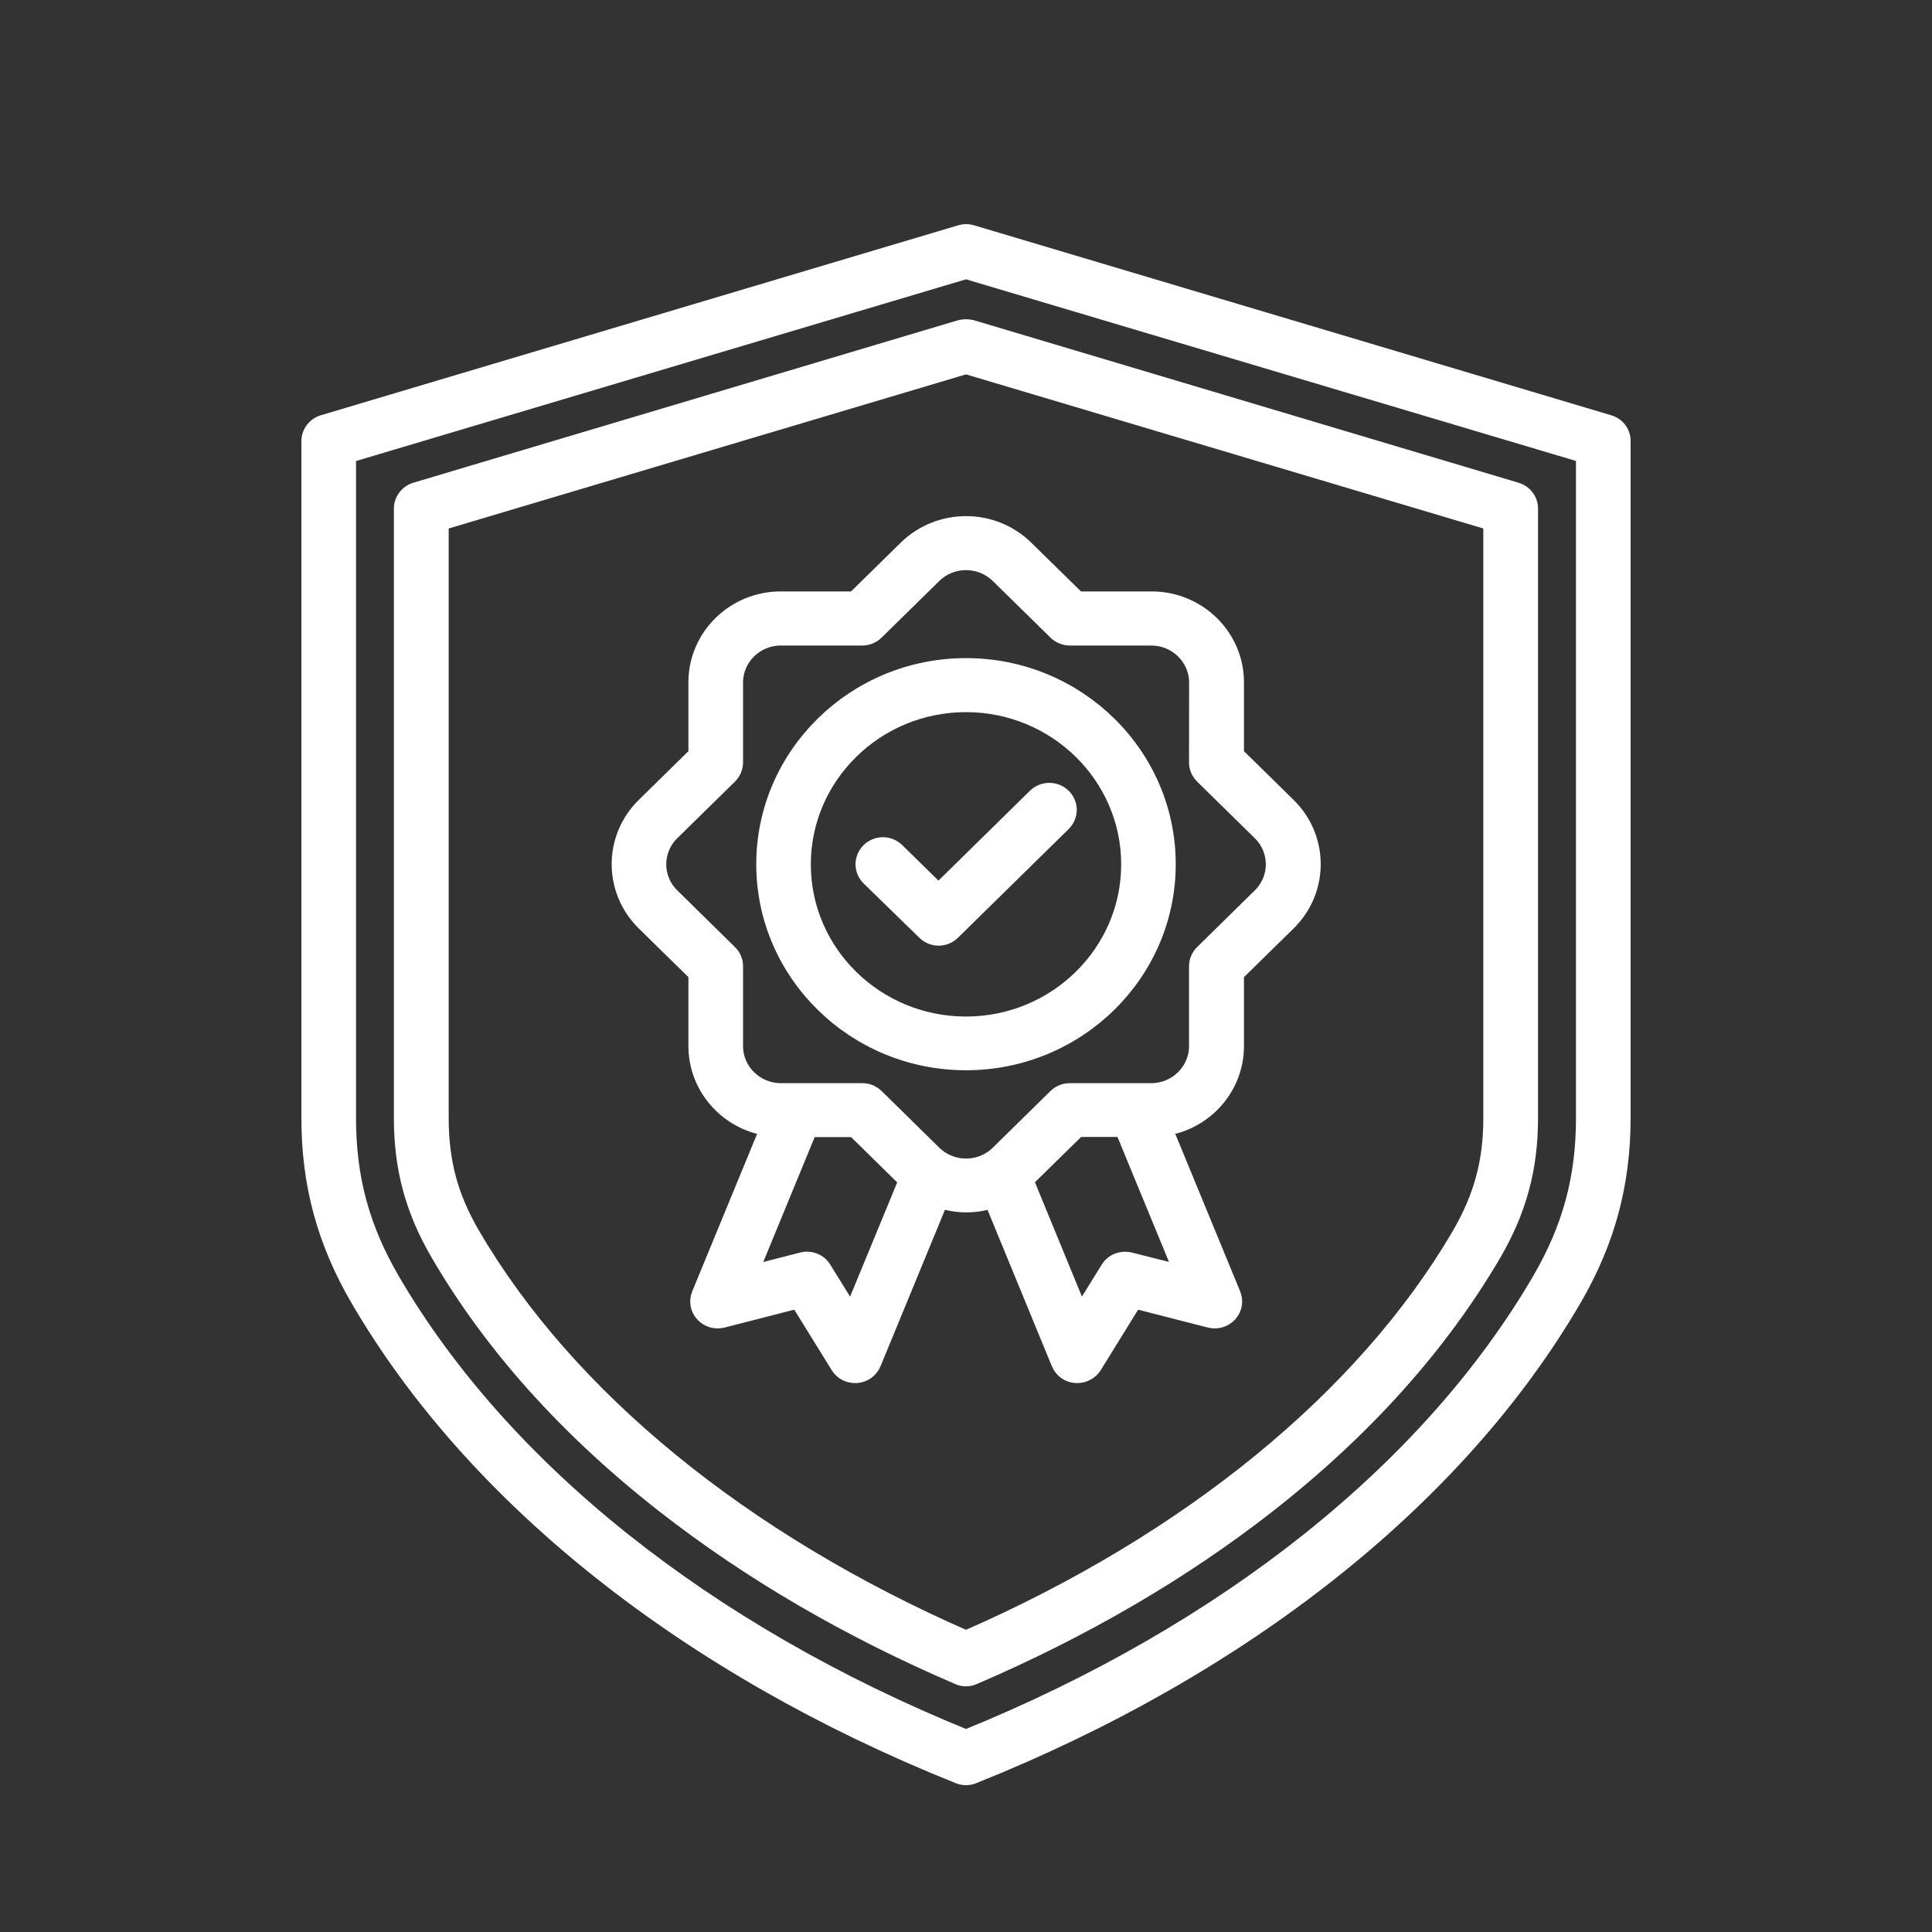 <svg width="25" height="25" viewBox="0 0 25 25" fill="none" xmlns="http://www.w3.org/2000/svg">
<rect x="0" y="0" width="25" height="25" fill="#333333" stroke="none"/>
<mask id="path-1-outside-1_237_183" maskUnits="userSpaceOnUse" x="3" y="2" width="19" height="22" fill="black">
<rect fill="white" x="3" y="2" width="19" height="22"/>
<path d="M20.819 5.469L12.575 3.011C12.526 2.996 12.475 2.996 12.428 3.011L4.181 5.469C4.075 5.5 4 5.599 4 5.707V14.467C4 15.325 4.202 16.07 4.638 16.816C6.14 19.389 8.899 21.578 12.404 22.981C12.434 22.994 12.468 23 12.5 23C12.532 23 12.566 22.994 12.596 22.981C16.101 21.578 18.86 19.389 20.362 16.816C20.796 16.073 21 15.325 21 14.467V5.707C21 5.596 20.928 5.5 20.819 5.469ZM20.493 14.466C20.493 15.245 20.317 15.892 19.923 16.567C18.49 19.02 15.857 21.118 12.5 22.481C9.143 21.117 6.51 19.02 5.077 16.569C4.683 15.894 4.507 15.247 4.507 14.468V5.891L12.5 3.51L20.493 5.89L20.493 14.466ZM12.425 4.24L5.378 6.342C5.272 6.373 5.197 6.472 5.197 6.58V14.467C5.197 15.12 5.344 15.663 5.676 16.23C6.367 17.414 7.35 18.508 8.596 19.481C9.698 20.342 10.977 21.089 12.398 21.699C12.429 21.714 12.466 21.721 12.5 21.721C12.534 21.721 12.57 21.714 12.602 21.699C14.021 21.089 15.302 20.342 16.403 19.481C17.648 18.508 18.63 17.414 19.324 16.23C19.655 15.663 19.802 15.118 19.802 14.467L19.802 6.58C19.802 6.472 19.729 6.374 19.62 6.342L12.575 4.24C12.525 4.228 12.474 4.228 12.425 4.24H12.425ZM19.294 6.764V14.466C19.294 15.034 19.171 15.487 18.884 15.982C17.651 18.087 15.388 19.938 12.5 21.199C9.612 19.936 7.348 18.088 6.116 15.982C5.827 15.49 5.706 15.036 5.706 14.466V6.764L12.5 4.74L19.294 6.764ZM9.886 11.183C9.886 12.599 11.059 13.749 12.5 13.749C13.943 13.749 15.114 12.598 15.114 11.183C15.114 9.767 13.943 8.616 12.5 8.616C11.058 8.616 9.886 9.769 9.886 11.183ZM12.5 9.115C13.662 9.115 14.608 10.043 14.608 11.185C14.608 12.325 13.663 13.254 12.5 13.254C11.337 13.254 10.392 12.327 10.392 11.185C10.392 10.043 11.338 9.115 12.5 9.115ZM11.726 7.093L11.053 7.753H10.103C9.499 7.753 9.008 8.235 9.008 8.829V9.762L8.336 10.422C7.908 10.842 7.908 11.522 8.336 11.943L9.008 12.602V13.536C9.008 14.073 9.41 14.52 9.935 14.599L9.05 16.748C9.014 16.836 9.031 16.935 9.095 17.005C9.159 17.076 9.257 17.105 9.35 17.082L10.324 16.832L10.848 17.678C10.894 17.753 10.975 17.797 11.064 17.797H11.086C11.181 17.789 11.265 17.73 11.301 17.642L12.169 15.535C12.277 15.569 12.39 15.588 12.503 15.588C12.616 15.588 12.728 15.571 12.837 15.535L13.704 17.642C13.741 17.731 13.823 17.789 13.919 17.797H13.941C14.028 17.797 14.111 17.751 14.158 17.678L14.681 16.832L15.655 17.082C15.746 17.105 15.846 17.076 15.91 17.005C15.974 16.934 15.991 16.833 15.955 16.748L15.07 14.599C15.595 14.52 15.997 14.073 15.997 13.536V12.602L16.669 11.943C17.097 11.522 17.097 10.842 16.669 10.422L15.997 9.762V8.829C15.997 8.235 15.506 7.753 14.902 7.753H13.947L13.274 7.093C12.847 6.674 12.154 6.674 11.726 7.093ZM11.018 16.997L10.658 16.416C10.601 16.323 10.486 16.276 10.377 16.305L9.708 16.477L10.475 14.614H11.054L11.728 15.276L11.018 16.997ZM14.623 16.305C14.514 16.279 14.399 16.322 14.342 16.416L13.982 16.997L13.274 15.274L13.949 14.612H14.527L15.295 16.475L14.623 16.305ZM12.917 7.447L13.664 8.18C13.711 8.226 13.777 8.253 13.843 8.253H14.898C15.221 8.253 15.487 8.512 15.487 8.832L15.486 9.867C15.486 9.934 15.514 9.997 15.561 10.043L16.308 10.776C16.537 11.001 16.537 11.367 16.308 11.592L15.561 12.326C15.514 12.372 15.486 12.437 15.486 12.501V13.537C15.486 13.855 15.223 14.116 14.897 14.116H13.842C13.774 14.116 13.71 14.143 13.663 14.189L12.916 14.923C12.687 15.148 12.315 15.148 12.085 14.923L11.338 14.189C11.291 14.143 11.225 14.116 11.159 14.116H10.104C9.781 14.116 9.515 13.857 9.515 13.537V12.501C9.515 12.434 9.487 12.372 9.44 12.326L8.693 11.592C8.464 11.367 8.464 11.002 8.693 10.776L9.44 10.043C9.486 9.997 9.515 9.932 9.515 9.867V8.831C9.515 8.514 9.778 8.253 10.104 8.253H11.159C11.227 8.253 11.291 8.226 11.338 8.179L12.085 7.446C12.313 7.221 12.687 7.221 12.917 7.447ZM11.245 11.36C11.146 11.262 11.146 11.105 11.245 11.007C11.345 10.909 11.505 10.909 11.605 11.007L12.144 11.535L13.398 10.303C13.498 10.206 13.658 10.206 13.758 10.303C13.858 10.401 13.858 10.558 13.758 10.657L12.325 12.064C12.276 12.112 12.21 12.137 12.146 12.137C12.081 12.137 12.017 12.112 11.967 12.064L11.245 11.36Z"/>
</mask>
<path d="M20.819 5.469L12.575 3.011C12.526 2.996 12.475 2.996 12.428 3.011L4.181 5.469C4.075 5.5 4 5.599 4 5.707V14.467C4 15.325 4.202 16.07 4.638 16.816C6.14 19.389 8.899 21.578 12.404 22.981C12.434 22.994 12.468 23 12.5 23C12.532 23 12.566 22.994 12.596 22.981C16.101 21.578 18.86 19.389 20.362 16.816C20.796 16.073 21 15.325 21 14.467V5.707C21 5.596 20.928 5.5 20.819 5.469ZM20.493 14.466C20.493 15.245 20.317 15.892 19.923 16.567C18.49 19.02 15.857 21.118 12.5 22.481C9.143 21.117 6.51 19.02 5.077 16.569C4.683 15.894 4.507 15.247 4.507 14.468V5.891L12.5 3.51L20.493 5.89L20.493 14.466ZM12.425 4.24L5.378 6.342C5.272 6.373 5.197 6.472 5.197 6.58V14.467C5.197 15.12 5.344 15.663 5.676 16.23C6.367 17.414 7.35 18.508 8.596 19.481C9.698 20.342 10.977 21.089 12.398 21.699C12.429 21.714 12.466 21.721 12.5 21.721C12.534 21.721 12.57 21.714 12.602 21.699C14.021 21.089 15.302 20.342 16.403 19.481C17.648 18.508 18.63 17.414 19.324 16.23C19.655 15.663 19.802 15.118 19.802 14.467L19.802 6.58C19.802 6.472 19.729 6.374 19.62 6.342L12.575 4.24C12.525 4.228 12.474 4.228 12.425 4.24H12.425ZM19.294 6.764V14.466C19.294 15.034 19.171 15.487 18.884 15.982C17.651 18.087 15.388 19.938 12.5 21.199C9.612 19.936 7.348 18.088 6.116 15.982C5.827 15.49 5.706 15.036 5.706 14.466V6.764L12.5 4.74L19.294 6.764ZM9.886 11.183C9.886 12.599 11.059 13.749 12.5 13.749C13.943 13.749 15.114 12.598 15.114 11.183C15.114 9.767 13.943 8.616 12.5 8.616C11.058 8.616 9.886 9.769 9.886 11.183ZM12.5 9.115C13.662 9.115 14.608 10.043 14.608 11.185C14.608 12.325 13.663 13.254 12.5 13.254C11.337 13.254 10.392 12.327 10.392 11.185C10.392 10.043 11.338 9.115 12.5 9.115ZM11.726 7.093L11.053 7.753H10.103C9.499 7.753 9.008 8.235 9.008 8.829V9.762L8.336 10.422C7.908 10.842 7.908 11.522 8.336 11.943L9.008 12.602V13.536C9.008 14.073 9.41 14.52 9.935 14.599L9.05 16.748C9.014 16.836 9.031 16.935 9.095 17.005C9.159 17.076 9.257 17.105 9.35 17.082L10.324 16.832L10.848 17.678C10.894 17.753 10.975 17.797 11.064 17.797H11.086C11.181 17.789 11.265 17.73 11.301 17.642L12.169 15.535C12.277 15.569 12.39 15.588 12.503 15.588C12.616 15.588 12.728 15.571 12.837 15.535L13.704 17.642C13.741 17.731 13.823 17.789 13.919 17.797H13.941C14.028 17.797 14.111 17.751 14.158 17.678L14.681 16.832L15.655 17.082C15.746 17.105 15.846 17.076 15.91 17.005C15.974 16.934 15.991 16.833 15.955 16.748L15.07 14.599C15.595 14.52 15.997 14.073 15.997 13.536V12.602L16.669 11.943C17.097 11.522 17.097 10.842 16.669 10.422L15.997 9.762V8.829C15.997 8.235 15.506 7.753 14.902 7.753H13.947L13.274 7.093C12.847 6.674 12.154 6.674 11.726 7.093ZM11.018 16.997L10.658 16.416C10.601 16.323 10.486 16.276 10.377 16.305L9.708 16.477L10.475 14.614H11.054L11.728 15.276L11.018 16.997ZM14.623 16.305C14.514 16.279 14.399 16.322 14.342 16.416L13.982 16.997L13.274 15.274L13.949 14.612H14.527L15.295 16.475L14.623 16.305ZM12.917 7.447L13.664 8.18C13.711 8.226 13.777 8.253 13.843 8.253H14.898C15.221 8.253 15.487 8.512 15.487 8.832L15.486 9.867C15.486 9.934 15.514 9.997 15.561 10.043L16.308 10.776C16.537 11.001 16.537 11.367 16.308 11.592L15.561 12.326C15.514 12.372 15.486 12.437 15.486 12.501V13.537C15.486 13.855 15.223 14.116 14.897 14.116H13.842C13.774 14.116 13.71 14.143 13.663 14.189L12.916 14.923C12.687 15.148 12.315 15.148 12.085 14.923L11.338 14.189C11.291 14.143 11.225 14.116 11.159 14.116H10.104C9.781 14.116 9.515 13.857 9.515 13.537V12.501C9.515 12.434 9.487 12.372 9.44 12.326L8.693 11.592C8.464 11.367 8.464 11.002 8.693 10.776L9.44 10.043C9.486 9.997 9.515 9.932 9.515 9.867V8.831C9.515 8.514 9.778 8.253 10.104 8.253H11.159C11.227 8.253 11.291 8.226 11.338 8.179L12.085 7.446C12.313 7.221 12.687 7.221 12.917 7.447ZM11.245 11.36C11.146 11.262 11.146 11.105 11.245 11.007C11.345 10.909 11.505 10.909 11.605 11.007L12.144 11.535L13.398 10.303C13.498 10.206 13.658 10.206 13.758 10.303C13.858 10.401 13.858 10.558 13.758 10.657L12.325 12.064C12.276 12.112 12.21 12.137 12.146 12.137C12.081 12.137 12.017 12.112 11.967 12.064L11.245 11.36Z" fill="white"/>
<path d="M20.819 5.469L12.575 3.011C12.526 2.996 12.475 2.996 12.428 3.011L4.181 5.469C4.075 5.5 4 5.599 4 5.707V14.467C4 15.325 4.202 16.07 4.638 16.816C6.14 19.389 8.899 21.578 12.404 22.981C12.434 22.994 12.468 23 12.5 23C12.532 23 12.566 22.994 12.596 22.981C16.101 21.578 18.86 19.389 20.362 16.816C20.796 16.073 21 15.325 21 14.467V5.707C21 5.596 20.928 5.5 20.819 5.469ZM20.493 14.466C20.493 15.245 20.317 15.892 19.923 16.567C18.49 19.02 15.857 21.118 12.5 22.481C9.143 21.117 6.51 19.02 5.077 16.569C4.683 15.894 4.507 15.247 4.507 14.468V5.891L12.5 3.51L20.493 5.89L20.493 14.466ZM12.425 4.24L5.378 6.342C5.272 6.373 5.197 6.472 5.197 6.58V14.467C5.197 15.12 5.344 15.663 5.676 16.23C6.367 17.414 7.35 18.508 8.596 19.481C9.698 20.342 10.977 21.089 12.398 21.699C12.429 21.714 12.466 21.721 12.5 21.721C12.534 21.721 12.57 21.714 12.602 21.699C14.021 21.089 15.302 20.342 16.403 19.481C17.648 18.508 18.63 17.414 19.324 16.23C19.655 15.663 19.802 15.118 19.802 14.467L19.802 6.58C19.802 6.472 19.729 6.374 19.62 6.342L12.575 4.24C12.525 4.228 12.474 4.228 12.425 4.24H12.425ZM19.294 6.764V14.466C19.294 15.034 19.171 15.487 18.884 15.982C17.651 18.087 15.388 19.938 12.5 21.199C9.612 19.936 7.348 18.088 6.116 15.982C5.827 15.49 5.706 15.036 5.706 14.466V6.764L12.5 4.74L19.294 6.764ZM9.886 11.183C9.886 12.599 11.059 13.749 12.5 13.749C13.943 13.749 15.114 12.598 15.114 11.183C15.114 9.767 13.943 8.616 12.5 8.616C11.058 8.616 9.886 9.769 9.886 11.183ZM12.5 9.115C13.662 9.115 14.608 10.043 14.608 11.185C14.608 12.325 13.663 13.254 12.5 13.254C11.337 13.254 10.392 12.327 10.392 11.185C10.392 10.043 11.338 9.115 12.5 9.115ZM11.726 7.093L11.053 7.753H10.103C9.499 7.753 9.008 8.235 9.008 8.829V9.762L8.336 10.422C7.908 10.842 7.908 11.522 8.336 11.943L9.008 12.602V13.536C9.008 14.073 9.41 14.52 9.935 14.599L9.05 16.748C9.014 16.836 9.031 16.935 9.095 17.005C9.159 17.076 9.257 17.105 9.35 17.082L10.324 16.832L10.848 17.678C10.894 17.753 10.975 17.797 11.064 17.797H11.086C11.181 17.789 11.265 17.73 11.301 17.642L12.169 15.535C12.277 15.569 12.39 15.588 12.503 15.588C12.616 15.588 12.728 15.571 12.837 15.535L13.704 17.642C13.741 17.731 13.823 17.789 13.919 17.797H13.941C14.028 17.797 14.111 17.751 14.158 17.678L14.681 16.832L15.655 17.082C15.746 17.105 15.846 17.076 15.91 17.005C15.974 16.934 15.991 16.833 15.955 16.748L15.07 14.599C15.595 14.52 15.997 14.073 15.997 13.536V12.602L16.669 11.943C17.097 11.522 17.097 10.842 16.669 10.422L15.997 9.762V8.829C15.997 8.235 15.506 7.753 14.902 7.753H13.947L13.274 7.093C12.847 6.674 12.154 6.674 11.726 7.093ZM11.018 16.997L10.658 16.416C10.601 16.323 10.486 16.276 10.377 16.305L9.708 16.477L10.475 14.614H11.054L11.728 15.276L11.018 16.997ZM14.623 16.305C14.514 16.279 14.399 16.322 14.342 16.416L13.982 16.997L13.274 15.274L13.949 14.612H14.527L15.295 16.475L14.623 16.305ZM12.917 7.447L13.664 8.18C13.711 8.226 13.777 8.253 13.843 8.253H14.898C15.221 8.253 15.487 8.512 15.487 8.832L15.486 9.867C15.486 9.934 15.514 9.997 15.561 10.043L16.308 10.776C16.537 11.001 16.537 11.367 16.308 11.592L15.561 12.326C15.514 12.372 15.486 12.437 15.486 12.501V13.537C15.486 13.855 15.223 14.116 14.897 14.116H13.842C13.774 14.116 13.71 14.143 13.663 14.189L12.916 14.923C12.687 15.148 12.315 15.148 12.085 14.923L11.338 14.189C11.291 14.143 11.225 14.116 11.159 14.116H10.104C9.781 14.116 9.515 13.857 9.515 13.537V12.501C9.515 12.434 9.487 12.372 9.44 12.326L8.693 11.592C8.464 11.367 8.464 11.002 8.693 10.776L9.44 10.043C9.486 9.997 9.515 9.932 9.515 9.867V8.831C9.515 8.514 9.778 8.253 10.104 8.253H11.159C11.227 8.253 11.291 8.226 11.338 8.179L12.085 7.446C12.313 7.221 12.687 7.221 12.917 7.447ZM11.245 11.36C11.146 11.262 11.146 11.105 11.245 11.007C11.345 10.909 11.505 10.909 11.605 11.007L12.144 11.535L13.398 10.303C13.498 10.206 13.658 10.206 13.758 10.303C13.858 10.401 13.858 10.558 13.758 10.657L12.325 12.064C12.276 12.112 12.21 12.137 12.146 12.137C12.081 12.137 12.017 12.112 11.967 12.064L11.245 11.36Z" stroke="white" stroke-width="0.2" mask="url(#path-1-outside-1_237_183)"/>
</svg>

